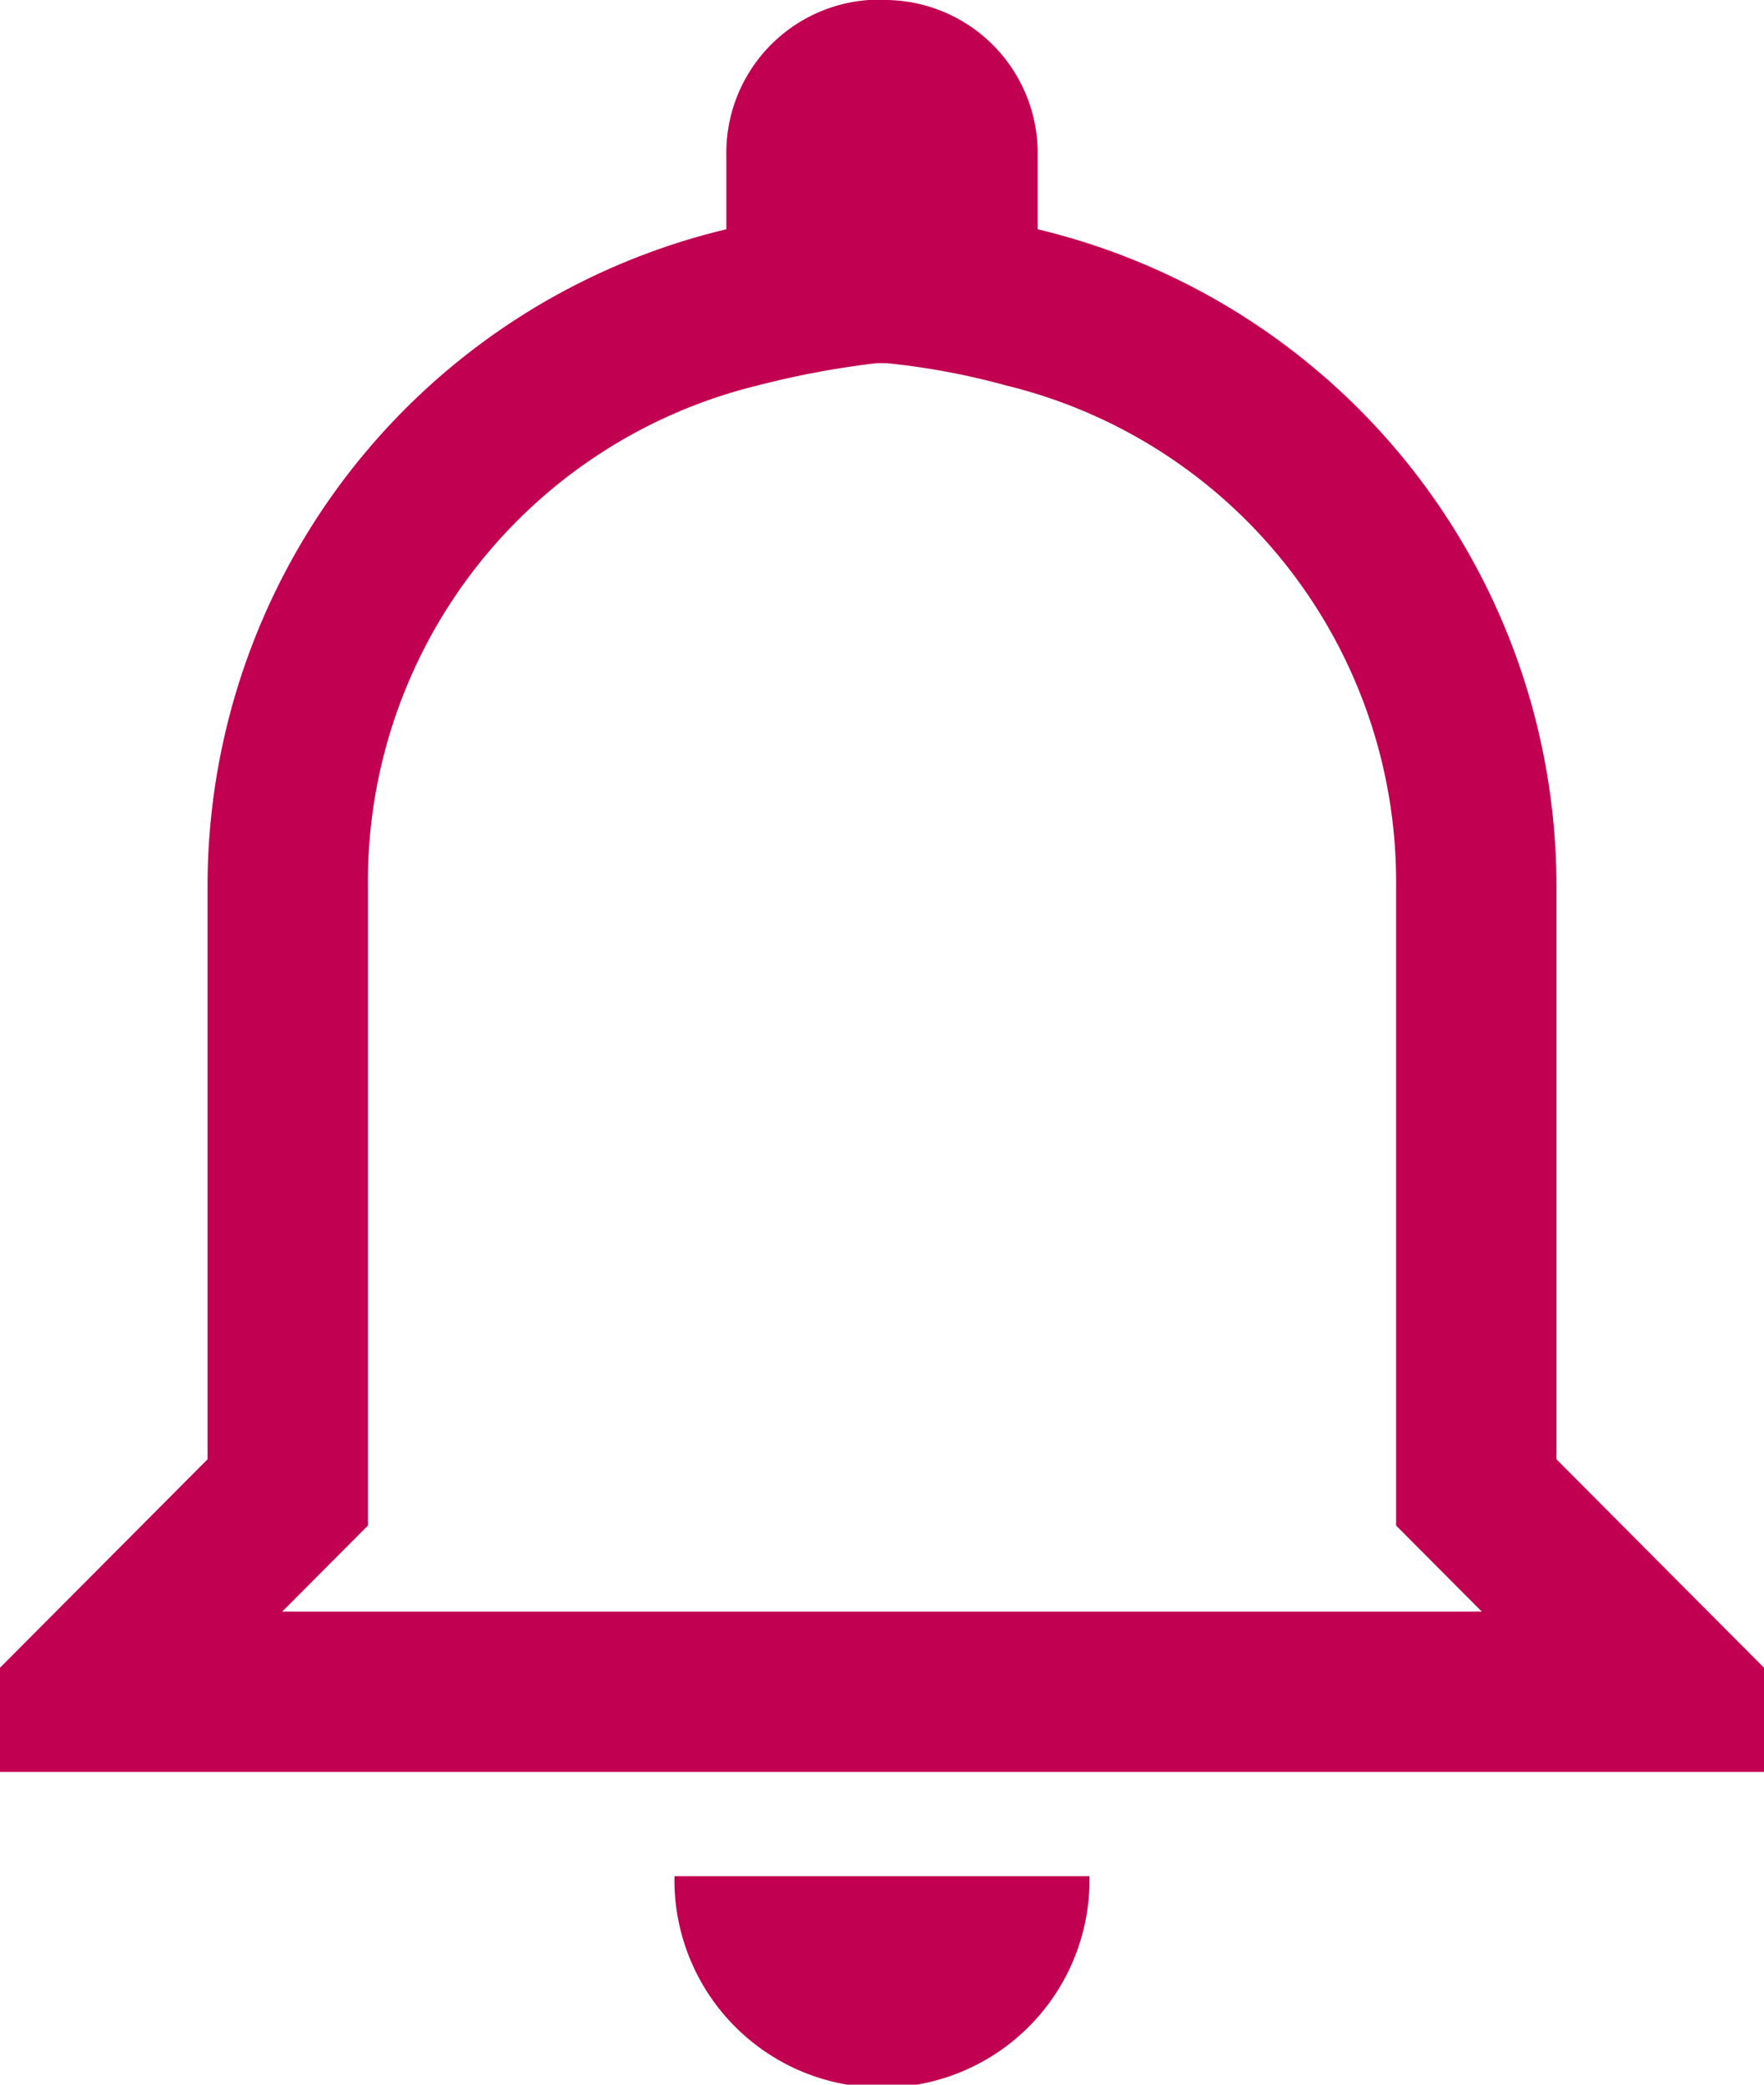 <svg xmlns="http://www.w3.org/2000/svg" width="24.75" height="29.25" viewBox="0 0 24.75 29.25">
  <path id="Icon_ionic-md-notifications-outline" data-name="Icon ionic-md-notifications-outline" d="M18.07,8.471a10.165,10.165,0,0,1,1.681.315,7.166,7.166,0,0,1,5.462,7.021v8.973l.655.658.548.55H9.584l.548-.55.655-.658V15.806a7.166,7.166,0,0,1,5.462-7.021,12.447,12.447,0,0,1,1.681-.315m.07-5.1a2.15,2.15,0,0,0-2.184,2.194V6.592a9.479,9.479,0,0,0-7.279,9.214V23.85L5.625,26.775v1.462h24.75V26.775L27.463,23.85V15.806a9.479,9.479,0,0,0-7.279-9.214V5.569A2.15,2.15,0,0,0,18,3.375ZM20.912,29.7H15.088a2.912,2.912,0,1,0,5.823,0Z" transform="translate(-5.625 -3.375)" fill="#c20051"/>
</svg>
